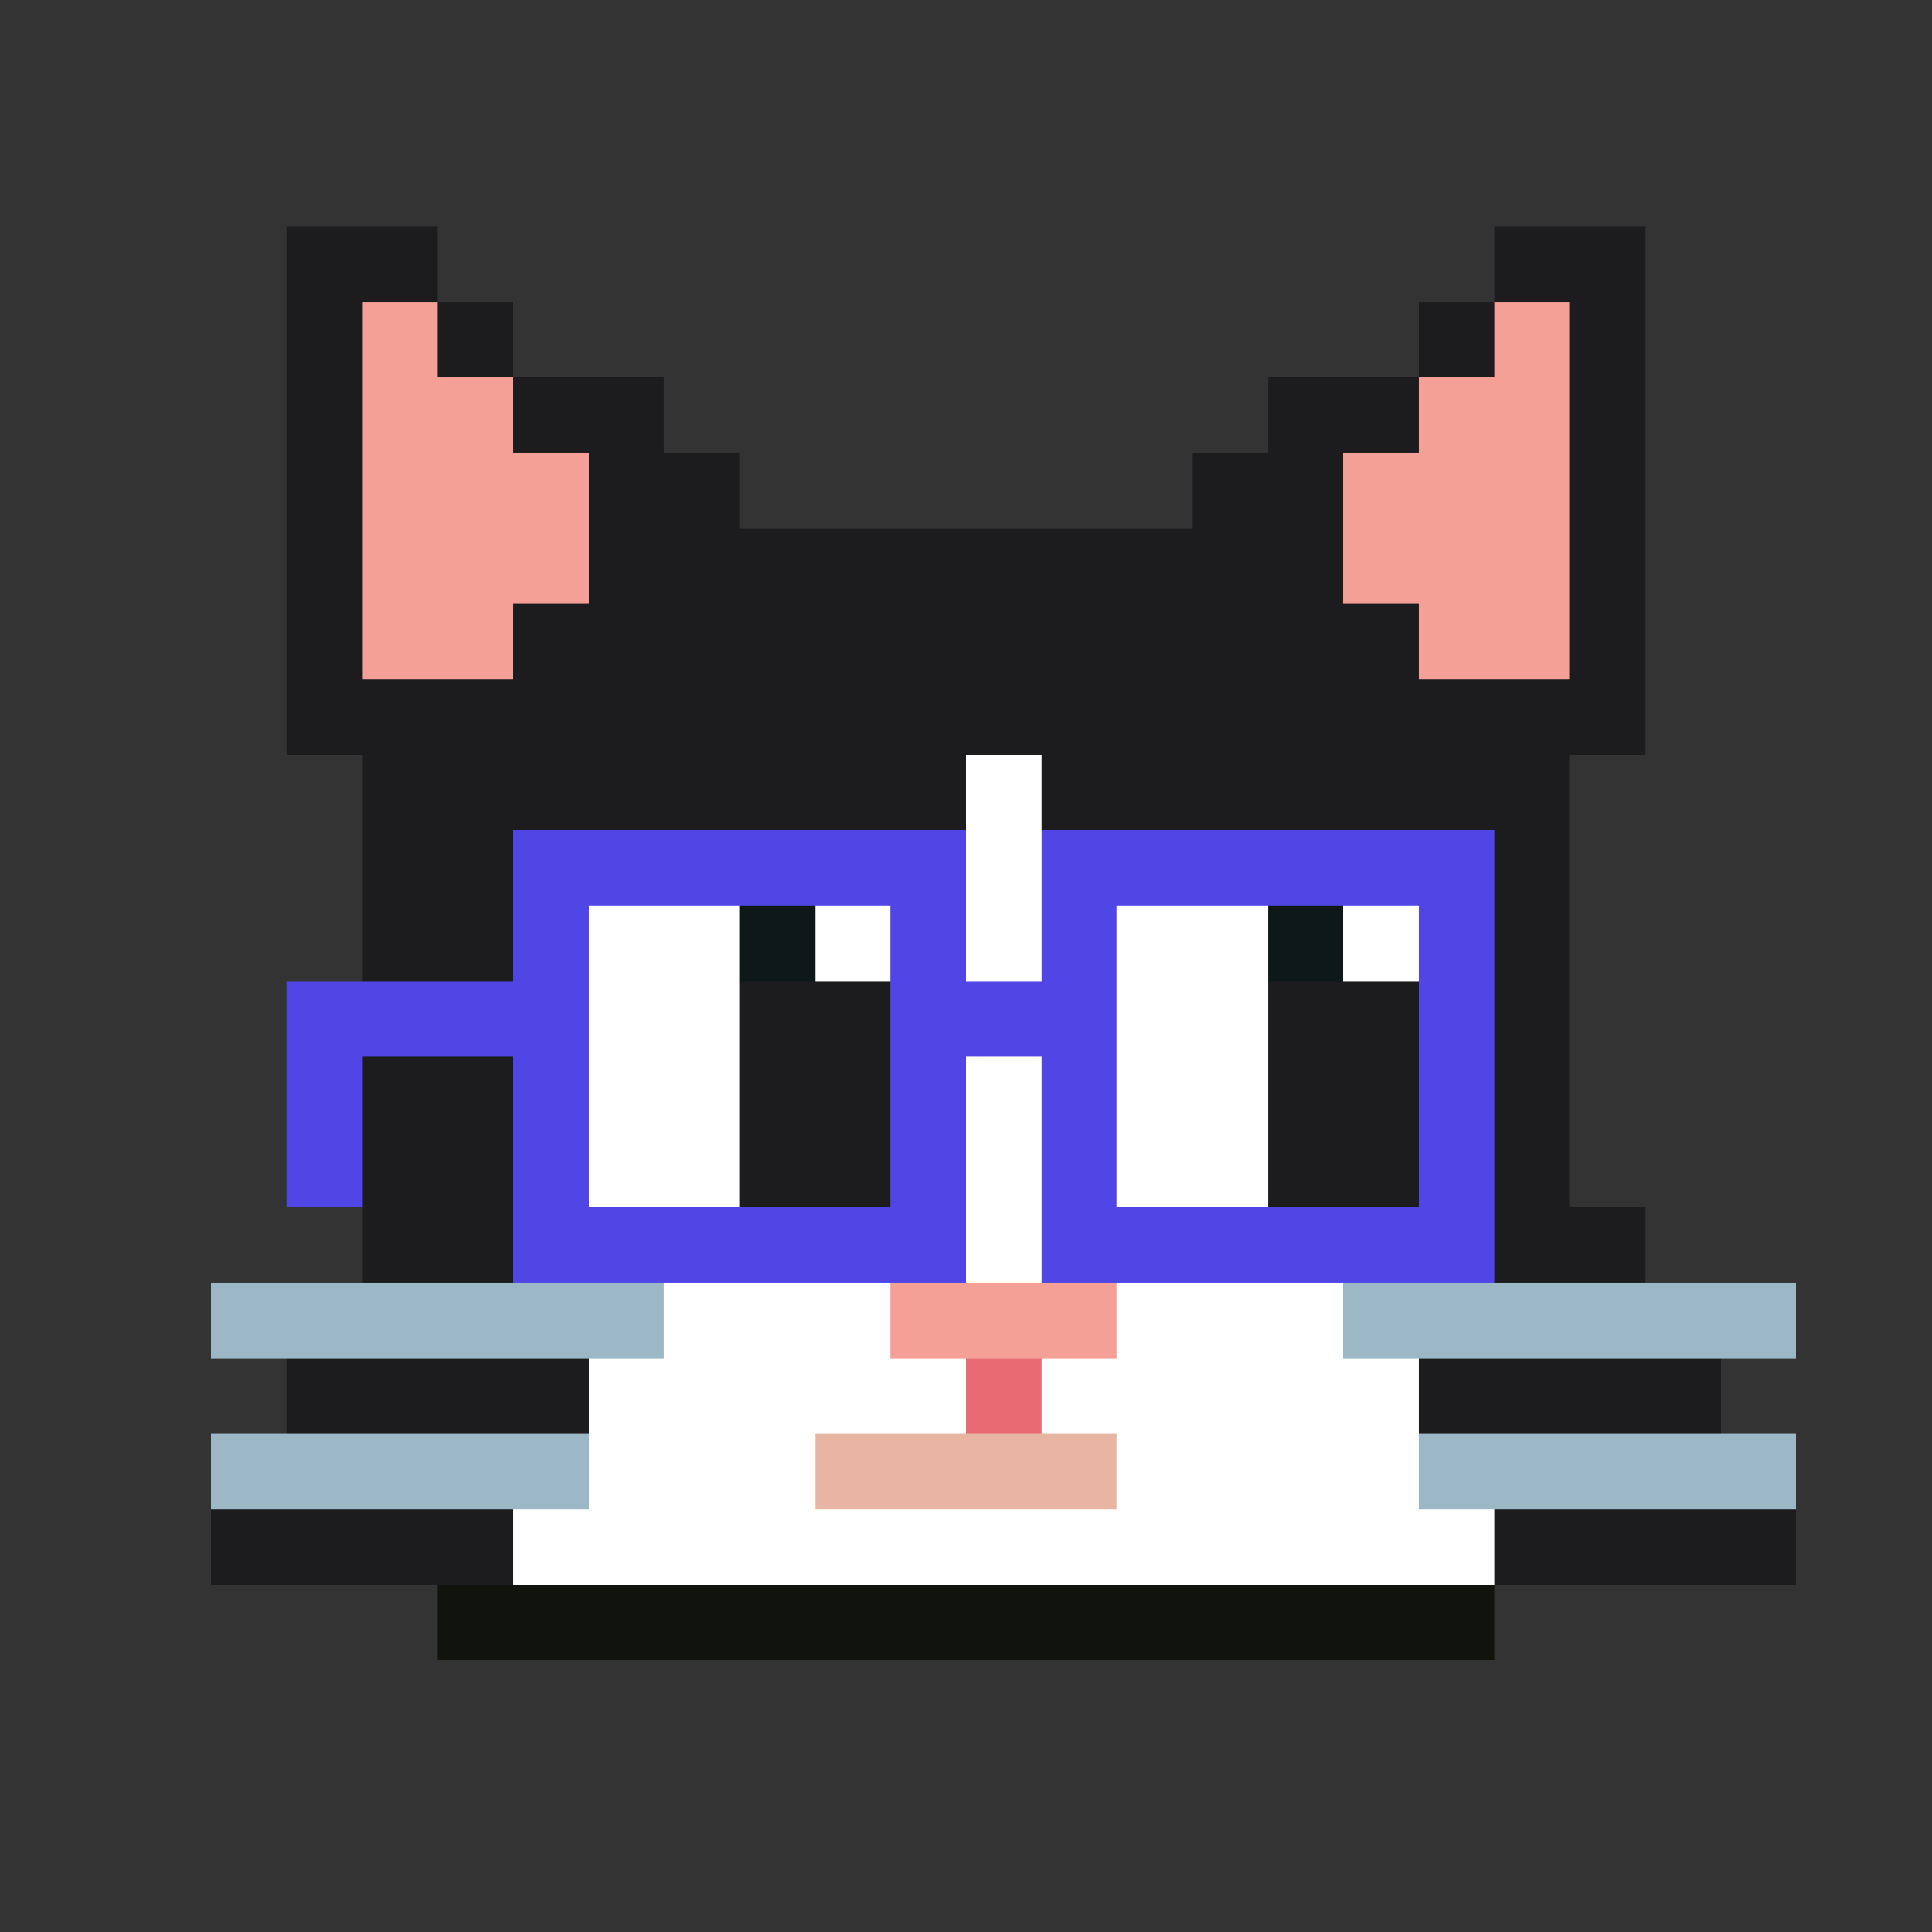 <svg width="320" height="320" viewBox="0 0 320 320" fill="none" xmlns="http://www.w3.org/2000/svg">
<rect x="0" y="0" width="320" height="320" fill="#333333" stroke="none"/>
<g clip-path="url(#clip0_53_2974)">
<g clip-path="url(#clip1_53_2974)">
<path shape-rendering="crispEdges"  d="M247.5 262.5H72.5V275H247.5V262.5Z" fill="#11140C"/>
<path shape-rendering="crispEdges"  d="M72.5 37.5H47.5V50H72.5V37.5Z" fill="#1C1C1E"/>
<path shape-rendering="crispEdges"  d="M272.5 37.5H247.5V50H272.5V37.5Z" fill="#1C1C1E"/>
<path shape-rendering="crispEdges"  d="M60 50H47.5V62.5H60V50Z" fill="#1C1C1E"/>
<path shape-rendering="crispEdges"  d="M72.5 50H60V62.5H72.5V50Z" fill="#F5A097"/>
<path shape-rendering="crispEdges"  d="M85 50H72.5V62.5H85V50Z" fill="#1C1C1E"/>
<path shape-rendering="crispEdges"  d="M247.5 50H235V62.5H247.5V50Z" fill="#1C1C1E"/>
<path shape-rendering="crispEdges"  d="M260 50H247.5V62.5H260V50Z" fill="#F5A097"/>
<path shape-rendering="crispEdges"  d="M272.5 50H260V62.5H272.5V50Z" fill="#1C1C1E"/>
<path shape-rendering="crispEdges"  d="M60 62.5H47.5V75H60V62.5Z" fill="#1C1C1E"/>
<path shape-rendering="crispEdges"  d="M85 62.5H60V75H85V62.5Z" fill="#F5A097"/>
<path shape-rendering="crispEdges"  d="M97.5 62.5H85V75H97.5V62.5Z" fill="#1C1C1E"/>
<path shape-rendering="crispEdges"  d="M110 62.5H97.5V75H110V62.5Z" fill="#1C1C1E"/>
<path shape-rendering="crispEdges"  d="M222.5 62.5H210V75H222.5V62.5Z" fill="#1C1C1E"/>
<path shape-rendering="crispEdges"  d="M235 62.5H222.5V75H235V62.5Z" fill="#1C1C1E"/>
<path shape-rendering="crispEdges"  d="M260 62.5H235V75H260V62.5Z" fill="#F5A097"/>
<path shape-rendering="crispEdges"  d="M272.5 62.5H260V75H272.5V62.5Z" fill="#1C1C1E"/>
<path shape-rendering="crispEdges"  d="M60 75H47.5V87.5H60V75Z" fill="#1C1C1E"/>
<path shape-rendering="crispEdges"  d="M97.5 75H60V87.5H97.5V75Z" fill="#F5A097"/>
<path shape-rendering="crispEdges"  d="M110 75H97.5V87.5H110V75Z" fill="#1C1C1E"/>
<path shape-rendering="crispEdges"  d="M122.5 75H110V87.5H122.5V75Z" fill="#1C1C1E"/>
<path shape-rendering="crispEdges"  d="M210 75H197.5V87.5H210V75Z" fill="#1C1C1E"/>
<path shape-rendering="crispEdges"  d="M222.5 75H210V87.5H222.5V75Z" fill="#1C1C1E"/>
<path shape-rendering="crispEdges"  d="M260 75H222.5V87.5H260V75Z" fill="#F5A097"/>
<path shape-rendering="crispEdges"  d="M272.5 75H260V87.5H272.5V75Z" fill="#1C1C1E"/>
<path shape-rendering="crispEdges"  d="M60 87.5H47.5V100H60V87.5Z" fill="#1C1C1E"/>
<path shape-rendering="crispEdges"  d="M97.5 87.5H60V100H97.5V87.5Z" fill="#F5A097"/>
<path shape-rendering="crispEdges"  d="M110 87.5H97.5V100H110V87.5Z" fill="#1C1C1E"/>
<path shape-rendering="crispEdges"  d="M122.5 87.5H110V100H122.5V87.5Z" fill="#1C1C1E"/>
<path shape-rendering="crispEdges"  d="M135 87.5H122.5V100H135V87.5Z" fill="#1C1C1E"/>
<path shape-rendering="crispEdges"  d="M185 87.5H135V100H185V87.5Z" fill="#1C1C1E"/>
<path shape-rendering="crispEdges"  d="M197.5 87.5H185V100H197.5V87.5Z" fill="#1C1C1E"/>
<path shape-rendering="crispEdges"  d="M210 87.5H197.5V100H210V87.5Z" fill="#1C1C1E"/>
<path shape-rendering="crispEdges"  d="M222.5 87.5H210V100H222.5V87.5Z" fill="#1C1C1E"/>
<path shape-rendering="crispEdges"  d="M260 87.5H222.5V100H260V87.5Z" fill="#F5A097"/>
<path shape-rendering="crispEdges"  d="M272.5 87.5H260V100H272.5V87.5Z" fill="#1C1C1E"/>
<path shape-rendering="crispEdges"  d="M60 100H47.5V112.5H60V100Z" fill="#1C1C1E"/>
<path shape-rendering="crispEdges"  d="M85 100H60V112.5H85V100Z" fill="#F5A097"/>
<path shape-rendering="crispEdges"  d="M160 100H85V112.5H160V100Z" fill="#1C1C1E"/>
<path shape-rendering="crispEdges"  d="M172.5 100H160V112.5H172.5V100Z" fill="#1C1C1E"/>
<path shape-rendering="crispEdges"  d="M235 100H172.5V112.5H235V100Z" fill="#1C1C1E"/>
<path shape-rendering="crispEdges"  d="M260 100H235V112.5H260V100Z" fill="#F5A097"/>
<path shape-rendering="crispEdges"  d="M272.5 100H260V112.5H272.5V100Z" fill="#1C1C1E"/>
<path shape-rendering="crispEdges"  d="M60 112.5H47.5V125H60V112.5Z" fill="#1C1C1E"/>
<path shape-rendering="crispEdges"  d="M72.5 112.5H60V125H72.5V112.5Z" fill="#1C1C1E"/>
<path shape-rendering="crispEdges"  d="M135 112.5H72.5V125H135V112.5Z" fill="#1C1C1E"/>
<path shape-rendering="crispEdges"  d="M147.5 112.5H135V125H147.5V112.5Z" fill="#1C1C1E"/>
<path shape-rendering="crispEdges"  d="M160 112.5H147.5V125H160V112.5Z" fill="#1C1C1E"/>
<path shape-rendering="crispEdges"  d="M172.5 112.5H160V125H172.5V112.5Z" fill="#1C1C1E"/>
<path shape-rendering="crispEdges"  d="M185 112.5H172.5V125H185V112.5Z" fill="#1C1C1E"/>
<path shape-rendering="crispEdges"  d="M197.5 112.5H185V125H197.5V112.5Z" fill="#1C1C1E"/>
<path shape-rendering="crispEdges"  d="M247.5 112.5H197.5V125H247.5V112.5Z" fill="#1C1C1E"/>
<path shape-rendering="crispEdges"  d="M260 112.5H247.5V125H260V112.5Z" fill="#1C1C1E"/>
<path shape-rendering="crispEdges"  d="M272.5 112.5H260V125H272.5V112.5Z" fill="#1C1C1E"/>
<path shape-rendering="crispEdges"  d="M122.5 125H60V137.5H122.5V125Z" fill="#1C1C1E"/>
<path shape-rendering="crispEdges"  d="M135 125H122.5V137.5H135V125Z" fill="#1C1C1E"/>
<path shape-rendering="crispEdges"  d="M147.5 125H135V137.5H147.5V125Z" fill="#1C1C1E"/>
<path shape-rendering="crispEdges"  d="M160 125H147.5V137.5H160V125Z" fill="#1C1C1E"/>
<path shape-rendering="crispEdges"  d="M172.5 125H160V137.5H172.5V125Z" fill="white"/>
<path shape-rendering="crispEdges"  d="M185 125H172.5V137.5H185V125Z" fill="#1C1C1E"/>
<path shape-rendering="crispEdges"  d="M197.5 125H185V137.5H197.5V125Z" fill="#1C1C1E"/>
<path shape-rendering="crispEdges"  d="M210 125H197.5V137.5H210V125Z" fill="#1C1C1E"/>
<path shape-rendering="crispEdges"  d="M260 125H210V137.5H260V125Z" fill="#1C1C1E"/>
<path shape-rendering="crispEdges"  d="M85 137.5H60V150H85V137.5Z" fill="#1C1C1E"/>
<path shape-rendering="crispEdges"  d="M160 137.5H85V150H160V137.5Z" fill="#1C1C1E"/>
<path shape-rendering="crispEdges"  d="M172.5 137.5H160V150H172.5V137.5Z" fill="white"/>
<path shape-rendering="crispEdges"  d="M247.5 137.5H172.5V150H247.5V137.5Z" fill="#1C1C1E"/>
<path shape-rendering="crispEdges"  d="M260 137.5H247.5V150H260V137.5Z" fill="#1C1C1E"/>
<path shape-rendering="crispEdges"  d="M72.5 150H60V162.5H72.5V150Z" fill="#1C1C1E"/>
<path shape-rendering="crispEdges"  d="M160 150H72.5V162.5H160V150Z" fill="#1C1C1E"/>
<path shape-rendering="crispEdges"  d="M172.5 150H160V162.5H172.5V150Z" fill="white"/>
<path shape-rendering="crispEdges"  d="M260 150H172.5V162.5H260V150Z" fill="#1C1C1E"/>
<path shape-rendering="crispEdges"  d="M72.5 162.5H60V175H72.5V162.5Z" fill="#1C1C1E"/>
<path shape-rendering="crispEdges"  d="M160 162.5H72.5V175H160V162.5Z" fill="#1C1C1E"/>
<path shape-rendering="crispEdges"  d="M172.5 162.5H160V175H172.5V162.5Z" fill="white"/>
<path shape-rendering="crispEdges"  d="M260 162.5H172.5V175H260V162.5Z" fill="#1C1C1E"/>
<path shape-rendering="crispEdges"  d="M72.5 175H60V187.5H72.5V175Z" fill="#1C1C1E"/>
<path shape-rendering="crispEdges"  d="M147.5 175H72.5V187.5H147.5V175Z" fill="#1C1C1E"/>
<path shape-rendering="crispEdges"  d="M185 175H147.5V187.5H185V175Z" fill="white"/>
<path shape-rendering="crispEdges"  d="M260 175H185V187.5H260V175Z" fill="#1C1C1E"/>
<path shape-rendering="crispEdges"  d="M72.5 187.5H60V200H72.5V187.5Z" fill="#1C1C1E"/>
<path shape-rendering="crispEdges"  d="M147.5 187.5H72.5V200H147.5V187.5Z" fill="#1C1C1E"/>
<path shape-rendering="crispEdges"  d="M185 187.5H147.5V200H185V187.5Z" fill="white"/>
<path shape-rendering="crispEdges"  d="M260 187.5H185V200H260V187.5Z" fill="#1C1C1E"/>
<path shape-rendering="crispEdges"  d="M72.5 200H60V212.5H72.5V200Z" fill="#1C1C1E"/>
<path shape-rendering="crispEdges"  d="M122.5 200H72.5V212.5H122.5V200Z" fill="#1C1C1E"/>
<path shape-rendering="crispEdges"  d="M210 200H122.5V212.5H210V200Z" fill="white"/>
<path shape-rendering="crispEdges"  d="M260 200H210V212.5H260V200Z" fill="#1C1C1E"/>
<path shape-rendering="crispEdges"  d="M272.5 200H260V212.5H272.5V200Z" fill="#1C1C1E"/>
<path shape-rendering="crispEdges"  d="M110 212.5H35V225H110V212.5Z" fill="#9CB8C7"/>
<path shape-rendering="crispEdges"  d="M147.5 212.5H110V225H147.5V212.5Z" fill="white"/>
<path shape-rendering="crispEdges"  d="M185 212.5H147.5V225H185V212.5Z" fill="#F5A097"/>
<path shape-rendering="crispEdges"  d="M222.5 212.5H185V225H222.5V212.5Z" fill="white"/>
<path shape-rendering="crispEdges"  d="M297.5 212.5H222.5V225H297.5V212.5Z" fill="#9CB8C7"/>
<path shape-rendering="crispEdges"  d="M72.5 225H47.5V237.5H72.5V225Z" fill="#1C1C1E"/>
<path shape-rendering="crispEdges"  d="M97.5 225H72.5V237.5H97.5V225Z" fill="#1C1C1E"/>
<path shape-rendering="crispEdges"  d="M160 225H97.5V237.5H160V225Z" fill="white"/>
<path shape-rendering="crispEdges"  d="M172.5 225H160V237.5H172.5V225Z" fill="#E86A73"/>
<path shape-rendering="crispEdges"  d="M235 225H172.5V237.5H235V225Z" fill="white"/>
<path shape-rendering="crispEdges"  d="M260 225H235V237.5H260V225Z" fill="#1C1C1E"/>
<path shape-rendering="crispEdges"  d="M285 225H260V237.5H285V225Z" fill="#1C1C1E"/>
<path shape-rendering="crispEdges"  d="M97.5 237.5H35V250H97.5V237.5Z" fill="#9CB8C7"/>
<path shape-rendering="crispEdges"  d="M135 237.5H97.5V250H135V237.5Z" fill="white"/>
<path shape-rendering="crispEdges"  d="M185 237.5H135V250H185V237.5Z" fill="#E9B5A3"/>
<path shape-rendering="crispEdges"  d="M235 237.5H185V250H235V237.5Z" fill="white"/>
<path shape-rendering="crispEdges"  d="M297.5 237.5H235V250H297.5V237.5Z" fill="#9CB8C7"/>
<path shape-rendering="crispEdges"  d="M60 250H35V262.5H60V250Z" fill="#1C1C1E"/>
<path shape-rendering="crispEdges"  d="M85 250H60V262.5H85V250Z" fill="#1C1C1E"/>
<path shape-rendering="crispEdges"  d="M247.5 250H85V262.5H247.5V250Z" fill="white"/>
<path shape-rendering="crispEdges"  d="M272.5 250H247.5V262.5H272.5V250Z" fill="#1C1C1E"/>
<path shape-rendering="crispEdges"  d="M297.5 250H272.5V262.5H297.5V250Z" fill="#1C1C1E"/>
<path shape-rendering="crispEdges"  d="M122.5 150H97.5V162.5H122.5V150Z" fill="white"/>
<path shape-rendering="crispEdges"  d="M135 150H122.5V162.5H135V150Z" fill="#0E1818"/>
<path shape-rendering="crispEdges"  d="M147.5 150H135V162.5H147.5V150Z" fill="white"/>
<path shape-rendering="crispEdges"  d="M210 150H185V162.5H210V150Z" fill="white"/>
<path shape-rendering="crispEdges"  d="M222.5 150H210V162.5H222.5V150Z" fill="#0E1818"/>
<path shape-rendering="crispEdges"  d="M235 150H222.5V162.5H235V150Z" fill="white"/>
<path shape-rendering="crispEdges"  d="M122.5 162.5H97.5V175H122.5V162.5Z" fill="white"/>
<path shape-rendering="crispEdges"  d="M147.5 162.5H122.5V175H147.5V162.5Z" fill="#1C1C1E"/>
<path shape-rendering="crispEdges"  d="M210 162.5H185V175H210V162.5Z" fill="white"/>
<path shape-rendering="crispEdges"  d="M235 162.5H210V175H235V162.5Z" fill="#1C1C1E"/>
<path shape-rendering="crispEdges"  d="M122.5 175H97.5V187.5H122.5V175Z" fill="white"/>
<path shape-rendering="crispEdges"  d="M147.5 175H122.5V187.5H147.5V175Z" fill="#1C1C1E"/>
<path shape-rendering="crispEdges"  d="M210 175H185V187.5H210V175Z" fill="white"/>
<path shape-rendering="crispEdges"  d="M235 175H210V187.5H235V175Z" fill="#1C1C1E"/>
<path shape-rendering="crispEdges"  d="M122.5 187.5H97.5V200H122.5V187.5Z" fill="white"/>
<path shape-rendering="crispEdges"  d="M147.5 187.5H122.5V200H147.5V187.5Z" fill="#1C1C1E"/>
<path shape-rendering="crispEdges"  d="M210 187.5H185V200H210V187.5Z" fill="white"/>
<path shape-rendering="crispEdges"  d="M235 187.5H210V200H235V187.5Z" fill="#1C1C1E"/>
<path shape-rendering="crispEdges"  d="M160 137.5H85V150H160V137.5Z" fill="#4F46E5"/>
<path shape-rendering="crispEdges"  d="M247.5 137.5H172.5V150H247.5V137.5Z" fill="#4F46E5"/>
<path shape-rendering="crispEdges"  d="M97.5 150H85V162.5H97.5V150Z" fill="#4F46E5"/>
<path shape-rendering="crispEdges"  d="M160 150H147.5V162.5H160V150Z" fill="#4F46E5"/>
<path shape-rendering="crispEdges"  d="M185 150H172.5V162.5H185V150Z" fill="#4F46E5"/>
<path shape-rendering="crispEdges"  d="M247.5 150H235V162.5H247.5V150Z" fill="#4F46E5"/>
<path shape-rendering="crispEdges"  d="M97.5 162.5H47.5V175H97.5V162.5Z" fill="#4F46E5"/>
<path shape-rendering="crispEdges"  d="M185 162.5H147.5V175H185V162.5Z" fill="#4F46E5"/>
<path shape-rendering="crispEdges"  d="M247.5 162.5H235V175H247.5V162.5Z" fill="#4F46E5"/>
<path shape-rendering="crispEdges"  d="M60 175H47.5V187.5H60V175Z" fill="#4F46E5"/>
<path shape-rendering="crispEdges"  d="M97.5 175H85V187.5H97.5V175Z" fill="#4F46E5"/>
<path shape-rendering="crispEdges"  d="M160 175H147.5V187.5H160V175Z" fill="#4F46E5"/>
<path shape-rendering="crispEdges"  d="M185 175H172.5V187.5H185V175Z" fill="#4F46E5"/>
<path shape-rendering="crispEdges"  d="M247.5 175H235V187.5H247.5V175Z" fill="#4F46E5"/>
<path shape-rendering="crispEdges"  d="M60 187.5H47.5V200H60V187.5Z" fill="#4F46E5"/>
<path shape-rendering="crispEdges"  d="M97.5 187.5H85V200H97.5V187.5Z" fill="#4F46E5"/>
<path shape-rendering="crispEdges"  d="M160 187.5H147.5V200H160V187.5Z" fill="#4F46E5"/>
<path shape-rendering="crispEdges"  d="M185 187.5H172.5V200H185V187.5Z" fill="#4F46E5"/>
<path shape-rendering="crispEdges"  d="M247.5 187.5H235V200H247.5V187.5Z" fill="#4F46E5"/>
<path shape-rendering="crispEdges"  d="M160 200H85V212.5H160V200Z" fill="#4F46E5"/>
<path shape-rendering="crispEdges"  d="M247.5 200H172.5V212.5H247.5V200Z" fill="#4F46E5"/>
</g>
</g>
<defs>
<clipPath id="clip0_53_2974">
<rect width="320" height="320" fill="white"/>
</clipPath>
<clipPath id="clip1_53_2974">
<rect width="400" height="400" fill="white" transform="translate(-40)"/>
</clipPath>
</defs>
</svg>
